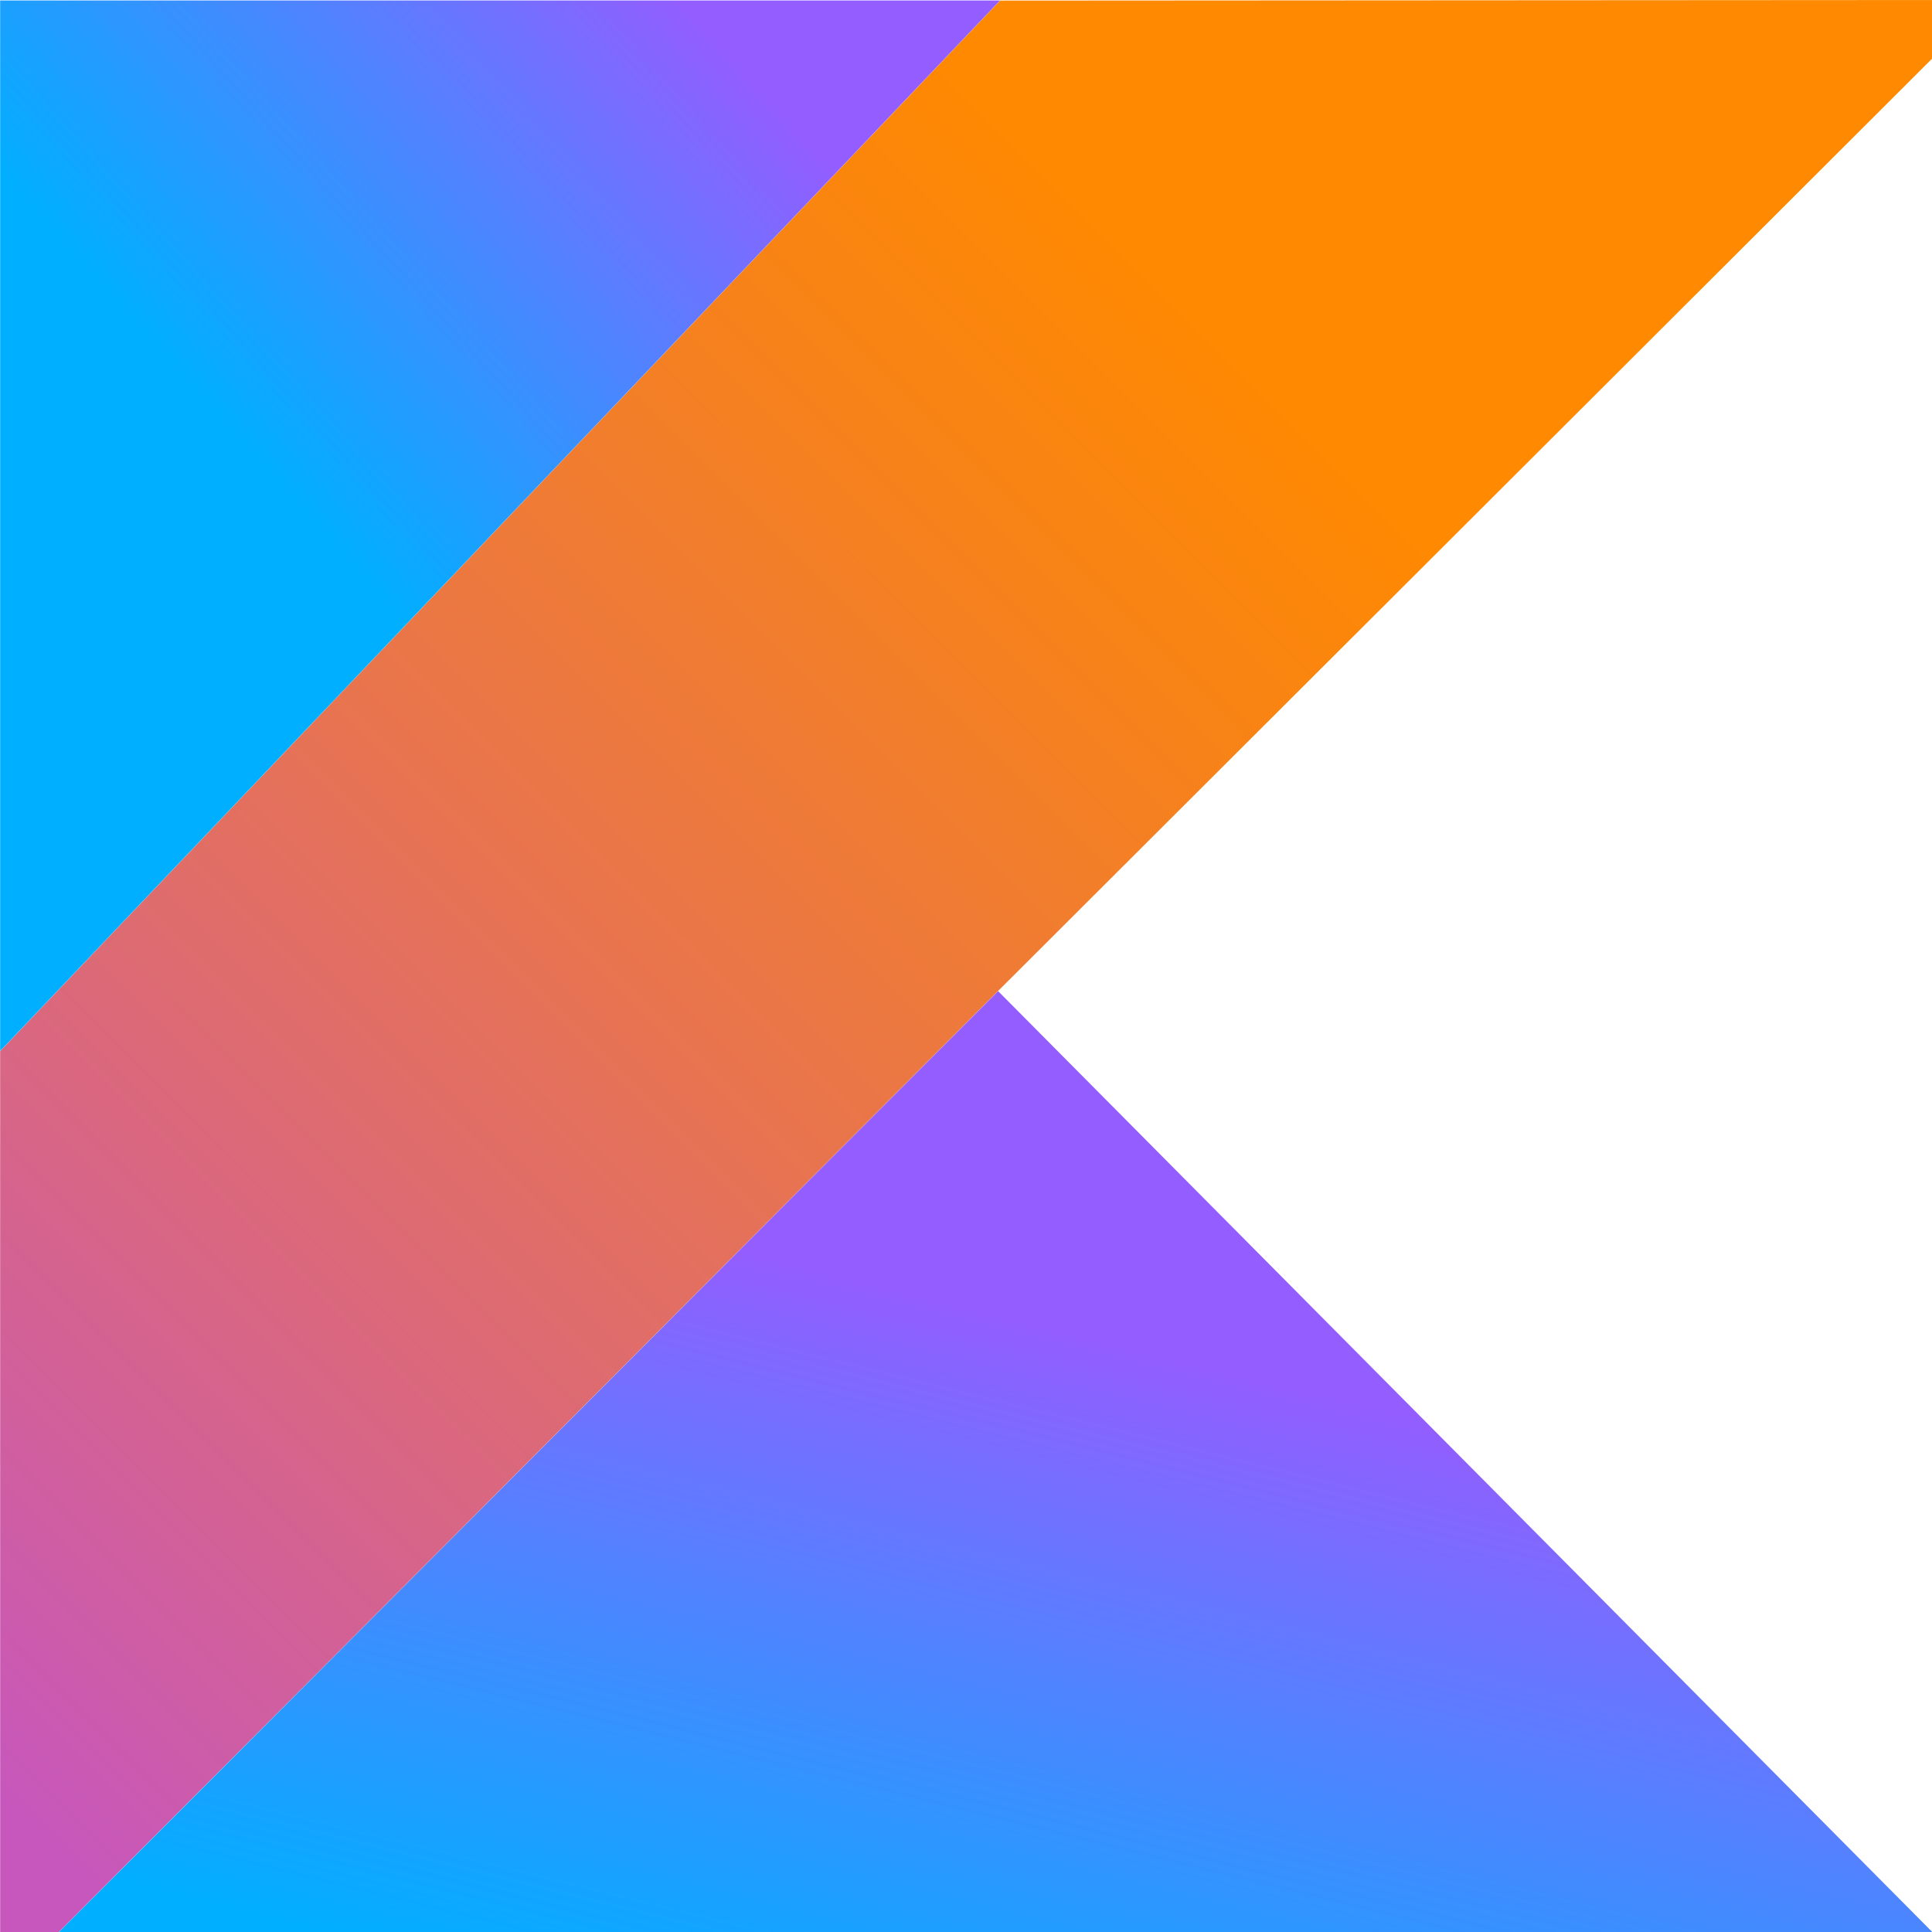 <svg xmlns="http://www.w3.org/2000/svg" xmlns:xlink="http://www.w3.org/1999/xlink" width="13" height="13" viewBox="0 0 13 13">
    <defs>
        <linearGradient id="4h2z2gcx1c" x1="-.168" y1=".92" x2=".762" y2="-.011" gradientUnits="objectBoundingBox">
            <stop offset=".108" stop-color="#c757bc"/>
            <stop offset=".173" stop-color="#cd5ca9"/>
            <stop offset=".492" stop-color="#e8744f"/>
            <stop offset=".716" stop-color="#f88316"/>
            <stop offset=".823" stop-color="#ff8900"/>
        </linearGradient>
        <linearGradient id="yru2j2fyka" x1=".319" y1="1.359" x2=".773" y2=".456" gradientUnits="objectBoundingBox">
            <stop offset=".296" stop-color="#00afff"/>
            <stop offset=".694" stop-color="#5282ff"/>
            <stop offset="1" stop-color="#945dff"/>
        </linearGradient>
        <linearGradient id="475cbaom5d" x1="-.024" y1=".523" x2=".61" y2="-.08" xlink:href="#yru2j2fyka"/>
        <clipPath id="vxuygshbeb">
            <path data-name="Rectangle 15" transform="translate(448 344)" style="fill:#fff;stroke:#707070" d="M0 0h13v13H0z"/>
        </clipPath>
    </defs>
    <g data-name="Mask Group 5" transform="translate(-448 -344)" style="clip-path:url(#vxuygshbeb)">
        <path data-name="Path 5" d="m16.522 10.845-6.728 7.069v6.323l6.715-6.728 6.68-6.668z" transform="translate(438.207 333.159)" style="fill:url(#4h2z2gcx1c)"/>
        <path data-name="Path 6" d="m9.794 29.517 6.715-6.728 6.68 6.728z" transform="translate(438.207 327.88)" style="fill:url(#yru2j2fyka)"/>
        <path data-name="Path 7" d="M9.794 10.847h6.728l-6.728 7.069z" transform="translate(438.207 333.156)" style="fill:url(#475cbaom5d)"/>
    </g>
</svg>
